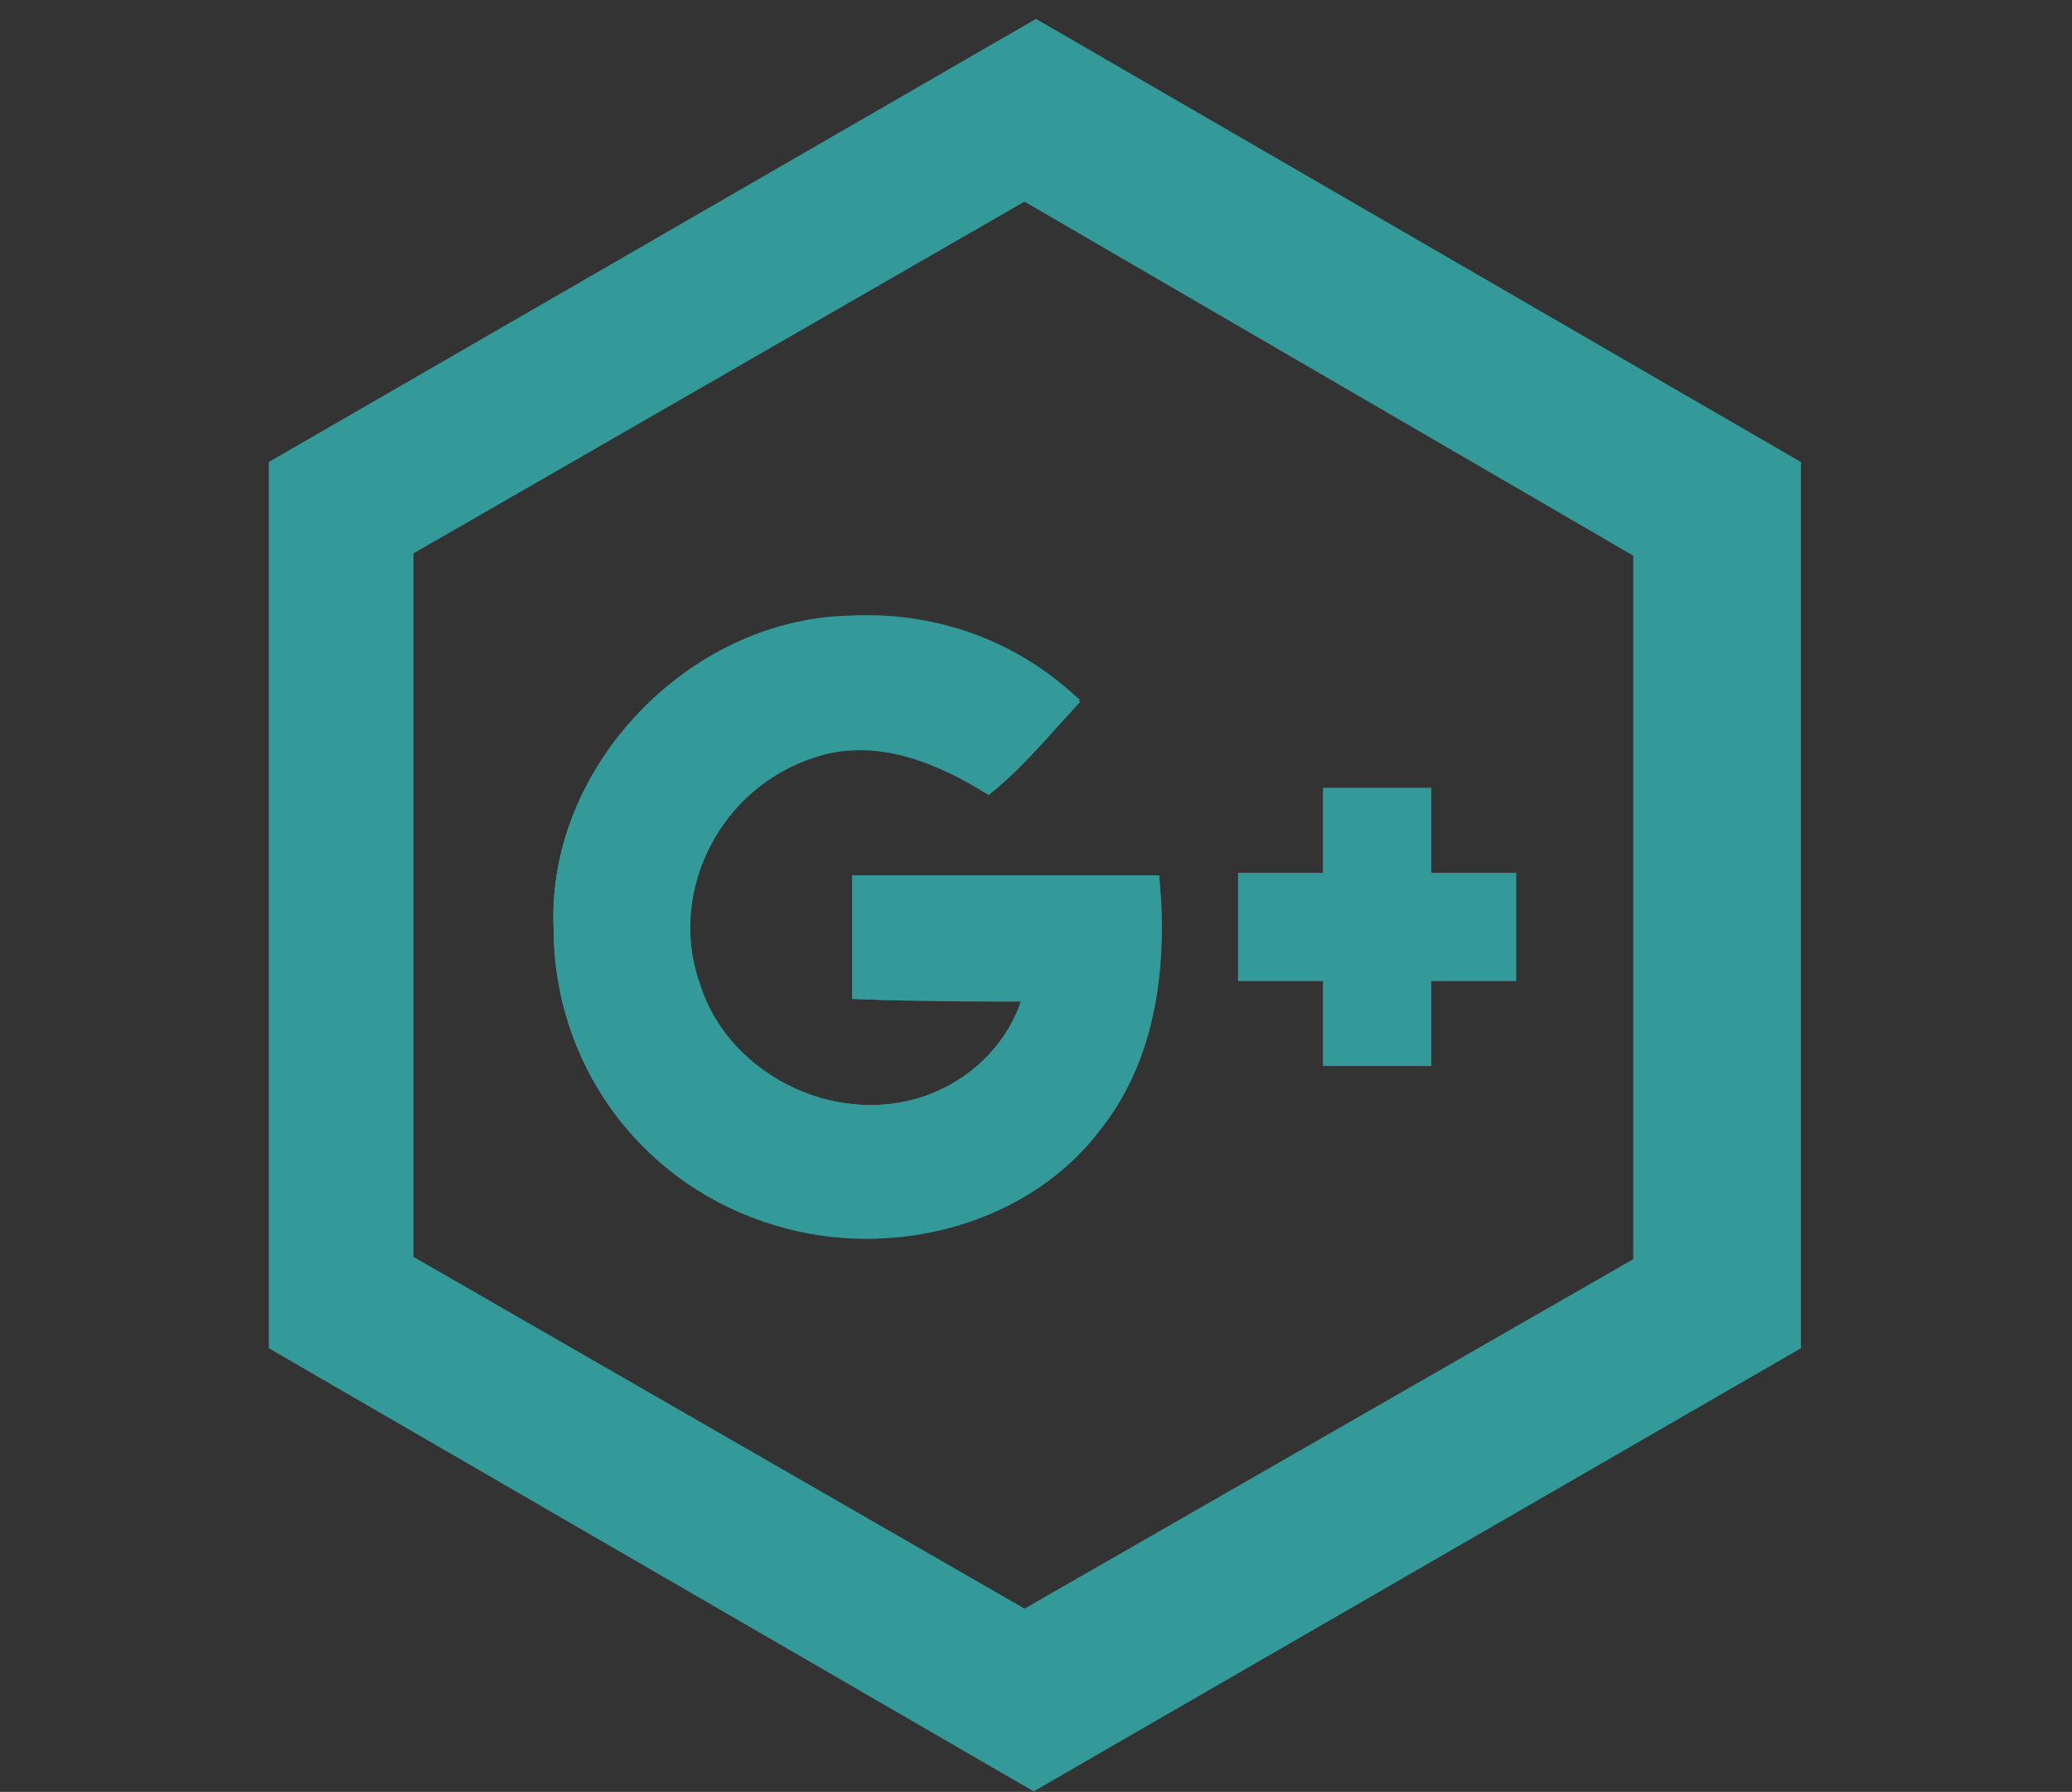 <?xml version="1.0" encoding="utf-8"?>
<!-- Generator: Adobe Illustrator 21.0.2, SVG Export Plug-In . SVG Version: 6.00 Build 0)  -->
<svg version="1.1" id="Layer_1" xmlns="http://www.w3.org/2000/svg" xmlns:xlink="http://www.w3.org/1999/xlink" x="0px" y="0px"
	 viewBox="0 0 90.2 78" style="enable-background:new 0 0 90.2 78;" xml:space="preserve">
<rect x="0" y="0" width="90.2" height="78" fill="#333333" stroke="none"/>
<style type="text/css">
	.st0{fill:#339999;stroke:#339999;stroke-linecap:round;stroke-miterlimit:10;}
	.st1{fill:#FFFFFF;stroke:#081A20;stroke-linecap:round;stroke-miterlimit:10;}
	
		.st2{opacity:0.1;fill:#339999;stroke:#339999;stroke-width:0.25;stroke-linecap:round;stroke-miterlimit:10;enable-background:new    ;}
	.st3{opacity:0.1;fill:#339999;stroke:#339999;stroke-linecap:round;stroke-miterlimit:10;enable-background:new    ;}
</style>
<title>gg</title>
<path class="st0" d="M77.9,58.4v-38l-32.8-19l-32.9,19v38l32.8,19L77.9,58.4z M17.5,55V23.8L44.6,8.2l27,15.7v31.2l-27,15.5L17.5,55
	z"/>
<path class="st1" d="M85.5-2.7"/>
<path class="st2" d="M16.9,50"/>
<path class="st2" d="M21.5,57.7"/>
<path class="st3" d="M41.1,18.1"/>
<path class="st0" d="M24.6,40.4c0,5.6,3.5,10.5,8.8,12.3c4.9,1.6,10.8,0.4,14-3.7c2.4-2.9,2.9-6.8,2.6-10.4c-4.1,0-8.3,0-12.4,0
	c0,1.5,0,3,0,4.4c2.5,0.1,5,0,7.5,0.1c-0.5,2.2-2.1,4-4.2,4.9c-4.2,1.8-9.5-0.6-10.9-5c-1.5-4.3,0.8-9,5.1-10.5c0.1,0,0.1,0,0.2-0.1
	c2.7-0.9,5.4,0.1,7.7,1.5c1.2-1.1,2.2-2.2,3.3-3.4c-2.6-2.3-5.9-3.4-9.4-3.2C30.2,27.5,24.3,33.7,24.6,40.4z"/>
<path class="st0" d="M58.1,34.8c0,1.2,0,2.5,0,3.7h-3.7v3.7h3.7c0,1.2,0,2.5,0,3.7h3.7c0-1.2,0-2.5,0-3.7h3.7v-3.7h-3.7
	c0-1.2,0-2.5,0-3.7H58.1z"/>
<path class="st0" d="M24.6,40.4c-0.3-6.7,5.6-12.9,12.3-13c3.4-0.2,6.8,1,9.4,3.2C45.2,31.8,44.2,33,43,34c-2.3-1.4-5-2.4-7.7-1.5
	c-4.3,1.4-6.7,6-5.4,10.3c0,0.1,0,0.1,0.1,0.2c1.3,4.4,6.6,6.8,10.9,5c2.1-0.9,3.7-2.7,4.2-4.9c-2.5,0-5,0-7.5-0.1c0-1.5,0-3,0-4.4
	c4.1,0,8.3,0,12.4,0c0.3,3.6-0.3,7.5-2.6,10.4c-3.2,4.1-9.2,5.4-14,3.7C28.1,50.9,24.6,46,24.6,40.4z"/>
<path class="st0" d="M58.1,34.8h3.7c0,1.2,0,2.5,0,3.7h3.7v3.7h-3.7c0,1.2,0,2.5,0,3.7h-3.7c0-1.2,0-2.5,0-3.7h-3.7v-3.7h3.7
	C58.1,37.3,58.1,36.1,58.1,34.8z"/>
</svg>
